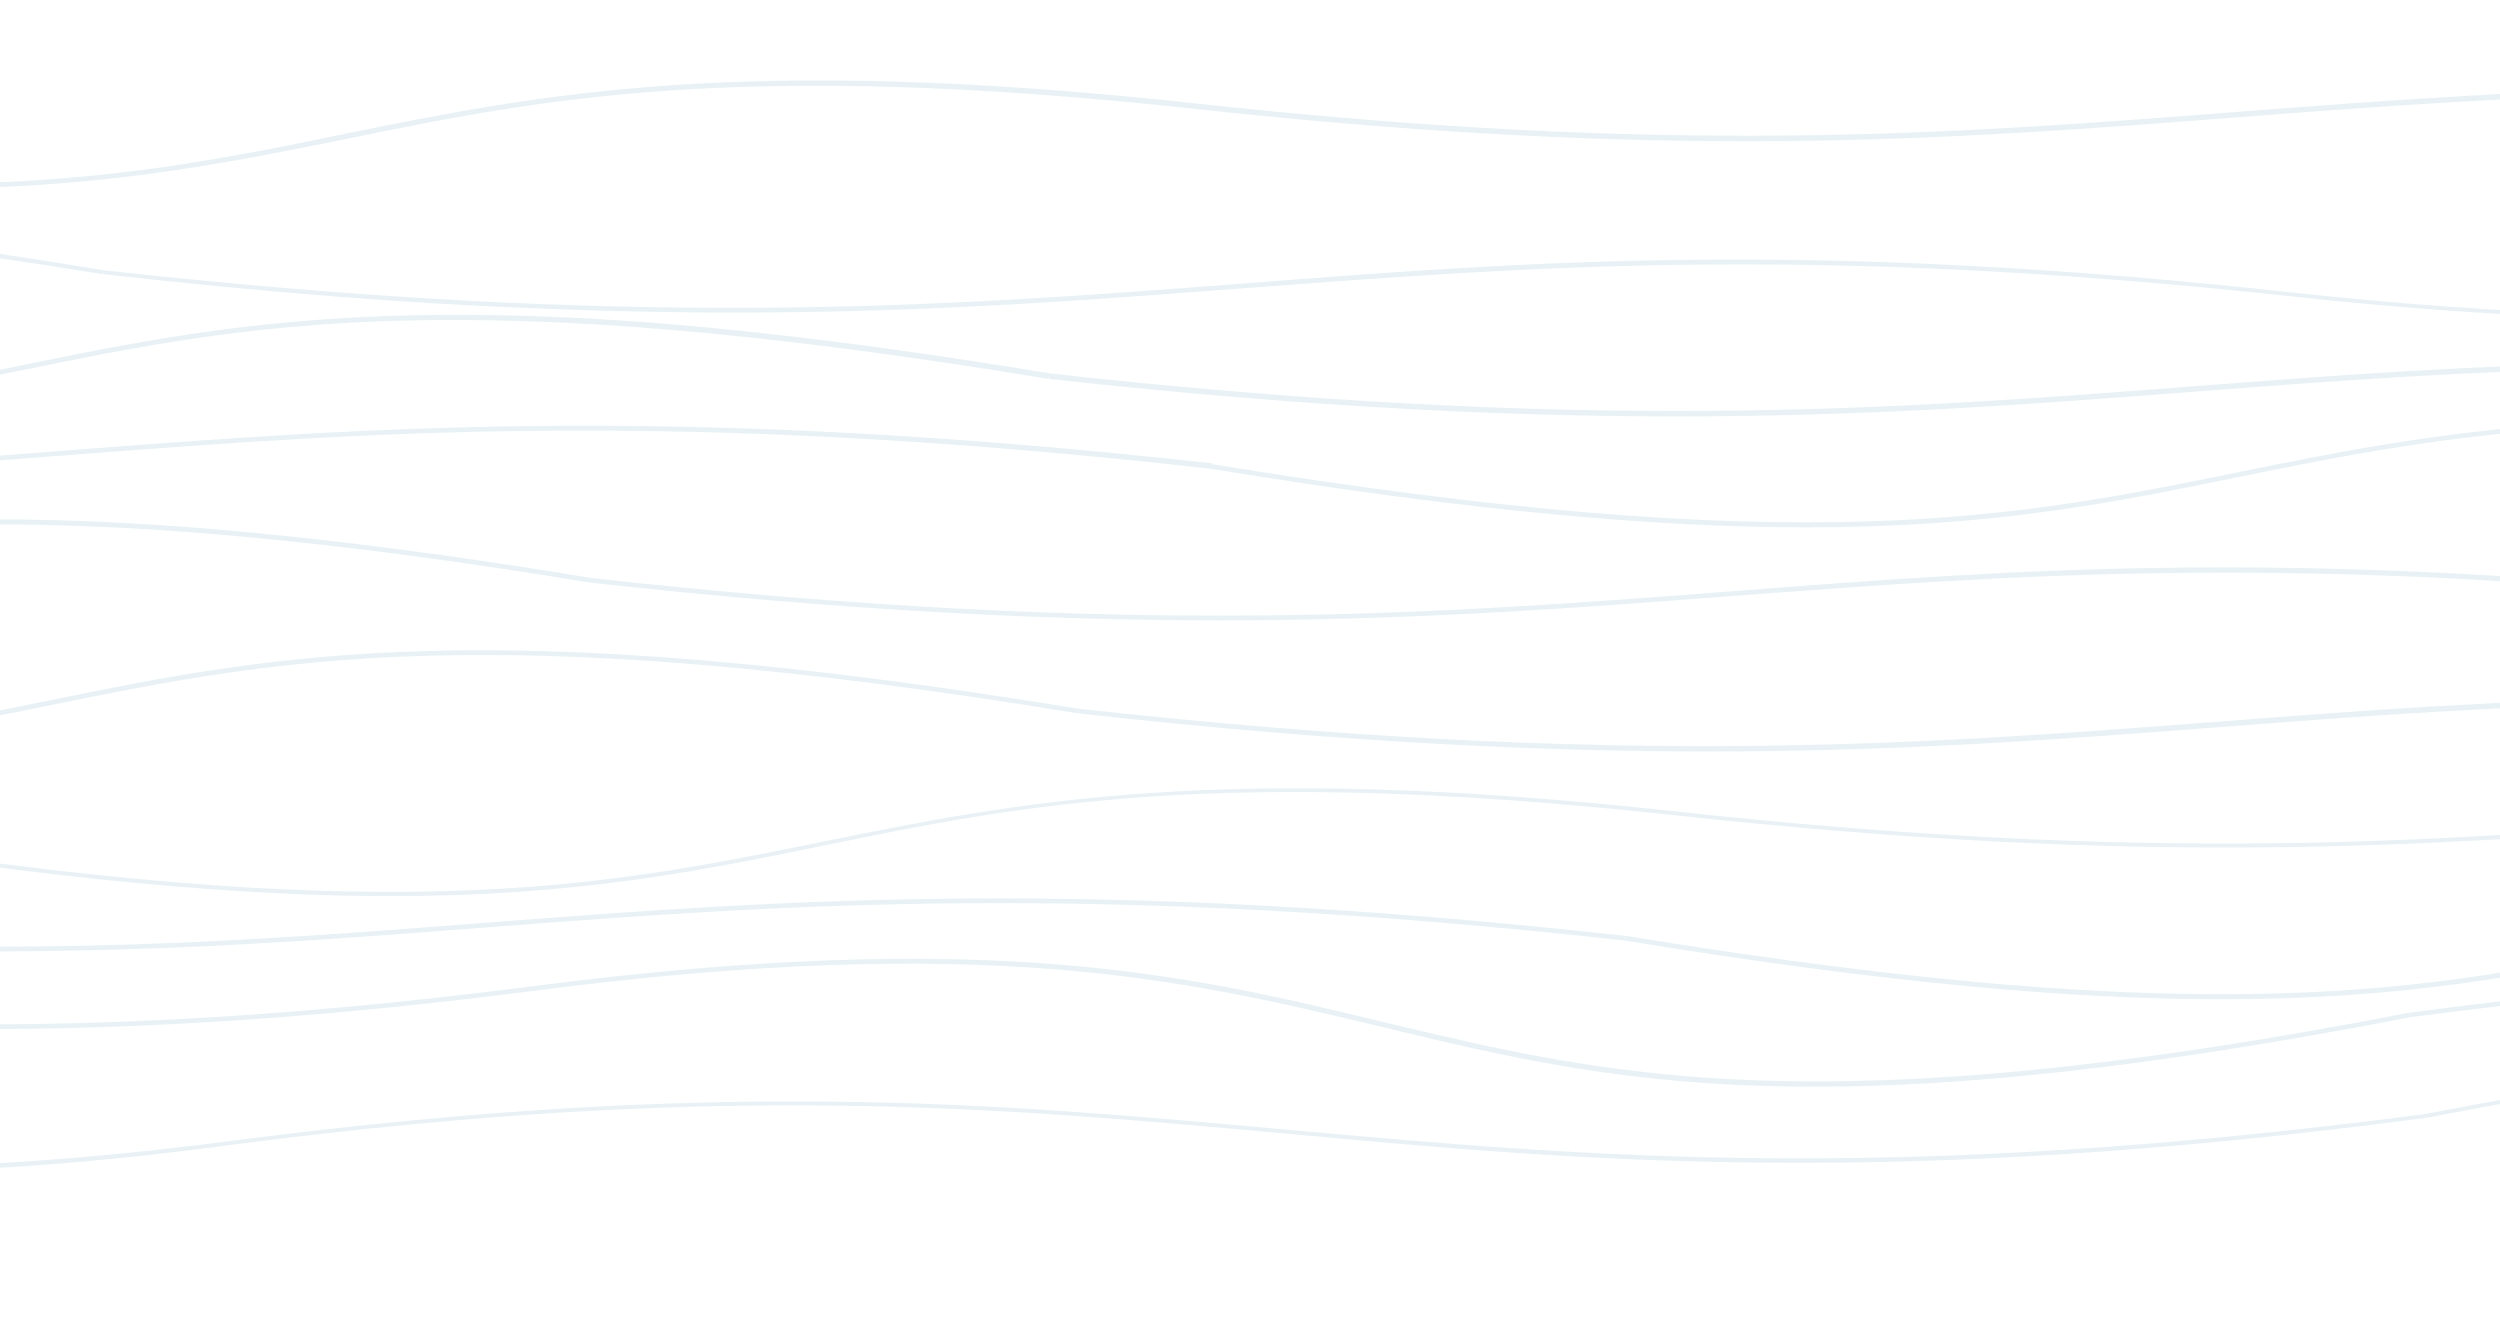 <?xml version="1.0" encoding="utf-8"?>
<!-- Generator: Adobe Illustrator 24.1.1, SVG Export Plug-In . SVG Version: 6.00 Build 0)  -->
<svg version="1.1" id="Слой_1" xmlns="http://www.w3.org/2000/svg" xmlns:xlink="http://www.w3.org/1999/xlink" x="0px" y="0px"
	 viewBox="0 0 320 171" style="enable-background:new 0 0 320 171;" xml:space="preserve">
<style type="text/css">
	.st0{clip-path:url(#SVGID_2_);}
	.st1{opacity:0.15;}
	.st2{fill:#65A2C2;}
</style>
<g>
	<defs>
		<rect id="SVGID_1_" x="0" width="320" height="171"/>
	</defs>
	<clipPath id="SVGID_2_">
		<use xlink:href="#SVGID_1_"  style="overflow:visible;"/>
	</clipPath>
	<g class="st0">
		<g>
			<g class="st1">
				<g>
					<g>
						<g>
							<path class="st2" d="M2067.6,24.2c-7.7,0-16.2-0.3-25.9-1.1v-0.6c39.6,3.1,60-1,81.3-5.4c24.7-5,50.3-10.2,108.4-3.9
								c61.2,6.7,96.5,4,133.9,1.1c37.9-2.9,77.1-5.9,145.8,1.7l0,0.3l0-0.2c19.8,3.3,36.2,5.3,50.3,6.4v0.6
								c-14.1-1.1-30.5-3.1-50.3-6.4c-68.7-7.6-107.8-4.6-145.7-1.7c-37.4,2.9-72.7,5.6-134-1.1c-58.1-6.3-83.6-1.2-108.3,3.9
								C2107,21,2091.4,24.2,2067.6,24.2z"/>
						</g>
					</g>
					<g>
						<g>
							<path class="st2" d="M2061.4,150c-7.2,0-13.7-0.3-19.7-0.8v-0.6c16.9,1.4,38.1,1.2,67.7-2.7c61.3-7.9,96.6-4.7,134-1.3
								c37.9,3.4,77,7,145.7-2c75.6-14.7,102.9-8.2,131.8-1.2c12.1,2.9,24.3,5.9,40.5,7.2v0.6c-16.2-1.4-28.6-4.3-40.7-7.3
								c-28.8-6.9-56-13.5-131.5,1.2l-0.1-0.3l0,0.3c-68.7,9.1-107.9,5.5-145.8,2c-37.4-3.4-72.7-6.6-133.9,1.3
								C2090.3,149,2074.6,150,2061.4,150z"/>
							<path class="st2" d="M2387.2,130.2C2387.2,130.2,2387.2,130.2,2387.2,130.2c-33.4,6.5-57.4,8.9-76.2,8.9
								c-23.8,0-39.5-3.8-55.6-7.7c-24.7-5.9-50.2-12.1-108.2-4.6c-45.7,5.9-77,5.6-105.4,3.7v-0.6c28.4,1.9,59.7,2.2,105.4-3.7
								c58.2-7.5,83.7-1.4,108.5,4.6c28.8,6.9,56,13.5,131.5-1.2l0.1,0.3l0-0.3c68.7-9.1,107.9-5.5,145.8-2
								c9.5,0.9,18.8,1.7,28.5,2.4v0.6c-9.7-0.7-19.1-1.5-28.6-2.4C2495,124.7,2455.8,121.2,2387.2,130.2z"/>
							<path class="st2" d="M2363.1,127.9c-18.8,0-42.8-2-76.2-7.5c0,0,0,0,0,0c-68.7-7.6-107.8-4.6-145.7-1.7
								c-29.8,2.3-58.2,4.5-99.5,1.9v-0.6c41.3,2.6,69.7,0.4,99.4-1.9c37.9-2.9,77.1-5.9,145.8,1.7l0,0.4l0.1-0.4
								c75.5,12.4,102.7,6.9,131.6,1c24.7-5,50.3-10.2,108.4-3.9c12.5,1.4,23.9,2.3,34.4,3v0.6c-10.6-0.7-22-1.6-34.5-3
								c-58.1-6.3-83.6-1.2-108.3,3.9C2402.5,124.7,2386.9,127.9,2363.1,127.9z"/>
							<path class="st2" d="M2292.6,104.3c-58.1-6.3-83.6-1.2-108.3,3.9c-16.1,3.3-31.8,6.5-55.6,6.5c-18.8,0-42.8-2-76.2-7.5
								c0,0,0,0,0,0c-3.7-0.4-7.3-0.8-10.9-1.1v-0.6c3.6,0.4,7.2,0.7,11,1.2l0,0.2l0-0.2c75.5,12.4,102.7,6.9,131.6,1
								c24.7-5,50.3-10.2,108.4-3.9c61.2,6.7,96.5,4,133.9,1.1c35.8-2.8,72.8-5.6,134.8,0.6v0.6c-62-6.2-99-3.3-134.8-0.6
								C2389.2,108.3,2353.9,111,2292.6,104.3z"/>
							<path class="st2" d="M2362.5,93.1c-37.9,2.9-77.1,5.9-145.8-1.7l0-0.4l-0.1,0.4c-75.5-12.4-102.7-6.9-131.6-1
								c-12.8,2.6-25.8,5.2-43.5,6.3V96c17.6-1.1,30.6-3.7,43.3-6.3c28.9-5.9,56.2-11.4,131.8,1v0c68.7,7.6,107.8,4.6,145.7,1.7
								c37.4-2.9,72.7-5.6,134,1.1c28,3.1,48.5,3.4,64.9,2.4v0.6c-5.2,0.3-10.7,0.5-16.8,0.5c-13.2,0-28.9-0.8-48.1-2.9
								C2435.2,87.5,2399.9,90.2,2362.5,93.1z"/>
							<path class="st2" d="M2300.3,76.3c-37.9,2.9-77.1,5.9-145.8-1.7l0-0.3l-0.1,0.3c-59.3-9.8-88.8-8.4-112.8-4.6v-0.6
								c23.9-3.9,53.5-5.2,112.8,4.6c68.7,7.6,107.8,4.6,145.7,1.7c37.4-2.9,72.7-5.6,134,1.1c58.1,6.3,83.6,1.2,108.3-3.9
								c6.2-1.3,12.4-2.5,18.9-3.6V70c-6.5,1.1-12.6,2.3-18.8,3.5c-16.5,3.4-33.5,6.8-60.3,6.8c-13.2,0-28.9-0.8-48.1-2.9
								C2372.9,70.8,2337.6,73.5,2300.3,76.3z"/>
							<path class="st2" d="M2310,67.5c-18.8,0-42.8-2-76.2-7.5c-68.7-7.6-107.8-4.6-145.7-1.7c-15.2,1.2-30,2.3-46.4,2.8v-0.6
								c16.3-0.5,31.2-1.6,46.3-2.8c37.9-2.9,77.1-5.9,145.8,1.7l0,0.3l0-0.2c75.5,12.4,102.7,6.9,131.6,1
								c24.7-5,50.3-10.2,108.4-3.9c36.4,4,63.6,4.6,87.5,3.9V61c-24,0.7-51.2,0.1-87.6-3.9c-58.1-6.3-83.6-1.2-108.3,3.9
								C2349.4,64.3,2333.8,67.5,2310,67.5z"/>
							<path class="st2" d="M2358.8,50.2c-37.9,2.9-77.1,5.9-145.8-1.7l0-0.4l-0.1,0.4c-75.5-12.4-102.7-6.9-131.6-1
								c-11.9,2.4-24,4.9-39.8,6.1v-0.6c15.8-1.2,27.8-3.6,39.6-6.1c18.5-3.8,36.3-7.4,66.7-6.2c17,0.6,37.9,2.8,65.1,7.3
								c0,0,0,0,0,0c68.7,7.6,107.8,4.6,145.7,1.7c37.4-2.9,72.7-5.6,134,1.1c30.2,3.3,51.6,3.5,68.6,2.2v0.6
								c-6.2,0.5-13,0.7-20.5,0.7c-13.2,0-28.9-0.8-48.1-2.9C2431.5,44.6,2396.2,47.3,2358.8,50.2z"/>
							<path class="st2" d="M2237.8,36.9c-26.2,2-53,4.1-89.7,2.6c-16.4-0.6-34.8-2-56.1-4.4l0-0.3l-0.1,0.3
								c-19.8-3.3-36.2-5.3-50.3-6.4v-0.6c14.1,1.1,30.5,3.1,50.3,6.4c0,0,0,0,0,0c68.7,7.6,107.8,4.6,145.6,1.7
								c37.4-2.9,72.7-5.6,134,1.1c58.1,6.3,83.6,1.2,108.3-3.9c21.3-4.3,41.8-8.5,81.4-5.4v0.6c-39.6-3.1-60,1-81.3,5.3
								c-16.5,3.4-33.5,6.8-60.3,6.8c-13.2,0-28.9-0.8-48.1-2.9C2310.4,31.3,2275.1,34.1,2237.8,36.9z"/>
						</g>
					</g>
				</g>
				<g>
					<g>
						<g>
							<path class="st2" d="M2587.3,24.2c-7.7,0-16.2-0.3-25.9-1.1v-0.6c39.6,3.1,60-1,81.3-5.4c24.7-5,50.3-10.2,108.4-3.9
								c61.2,6.7,96.5,4,133.9,1.1c37.9-2.9,77.1-5.9,145.8,1.7l0,0.3l0-0.2c19.8,3.3,36.2,5.3,50.2,6.4v0.6
								c-14.1-1.1-30.5-3.1-50.3-6.4c-68.7-7.6-107.8-4.6-145.7-1.7c-37.4,2.9-72.7,5.6-134-1.1c-58.1-6.3-83.6-1.2-108.3,3.9
								C2626.7,21,2611.1,24.2,2587.3,24.2z"/>
						</g>
					</g>
					<g>
						<g>
							<path class="st2" d="M2581.1,150c-7.2,0-13.7-0.3-19.7-0.8v-0.6c16.9,1.4,38.1,1.2,67.7-2.7c61.3-7.9,96.6-4.7,134-1.3
								c37.9,3.4,77,7,145.7-2c75.6-14.7,102.9-8.2,131.8-1.2c12.1,2.9,24.3,5.9,40.5,7.2v0.6c-16.2-1.4-28.6-4.3-40.7-7.3
								c-28.8-6.9-56-13.5-131.5,1.2l-0.1-0.3l0,0.3c-68.7,9.1-107.9,5.5-145.8,2c-37.4-3.4-72.7-6.6-133.9,1.3
								C2610,149,2594.3,150,2581.1,150z"/>
							<path class="st2" d="M2906.9,130.2C2906.9,130.2,2906.9,130.2,2906.9,130.2c-33.4,6.5-57.4,8.9-76.2,8.9
								c-23.8,0-39.5-3.8-55.6-7.7c-24.7-5.9-50.2-12.1-108.2-4.6c-45.7,5.9-77,5.6-105.4,3.7v-0.6c28.4,1.9,59.7,2.2,105.4-3.7
								c58.2-7.5,83.7-1.4,108.5,4.6c28.8,6.9,56,13.5,131.5-1.2l0.1,0.3l0-0.3c68.7-9.1,107.9-5.5,145.8-2
								c9.5,0.9,18.8,1.7,28.5,2.4v0.6c-9.7-0.7-19.1-1.5-28.6-2.4C3014.7,124.7,2975.5,121.2,2906.9,130.2z"/>
							<path class="st2" d="M2882.7,127.9c-18.8,0-42.8-2-76.2-7.5c0,0,0,0,0,0c-68.7-7.6-107.8-4.6-145.7-1.7
								c-29.8,2.3-58.2,4.5-99.5,1.9v-0.6c41.3,2.6,69.7,0.4,99.4-1.9c37.9-2.9,77.1-5.9,145.8,1.7l0,0.4l0.1-0.4
								c75.5,12.4,102.7,6.9,131.6,1c24.7-5,50.3-10.2,108.4-3.9c12.5,1.4,23.9,2.3,34.4,3v0.6c-10.6-0.7-22-1.6-34.5-3
								c-58.1-6.3-83.6-1.2-108.3,3.9C2922.2,124.7,2906.6,127.9,2882.7,127.9z"/>
							<path class="st2" d="M2812.3,104.3c-58.1-6.3-83.6-1.2-108.3,3.9c-16.1,3.3-31.8,6.5-55.6,6.5c-18.8,0-42.8-2-76.2-7.5
								c0,0,0,0,0,0c-3.7-0.4-7.3-0.8-10.9-1.1v-0.6c3.6,0.4,7.2,0.7,11,1.2l0,0.2l0-0.2c75.5,12.4,102.7,6.9,131.6,1
								c24.7-5,50.3-10.2,108.4-3.9c61.2,6.7,96.5,4,133.9,1.1c35.8-2.8,72.8-5.6,134.8,0.6v0.6c-62-6.2-99-3.3-134.8-0.6
								C2908.9,108.3,2873.6,111,2812.3,104.3z"/>
							<path class="st2" d="M2882.2,93.1c-37.9,2.9-77.1,5.9-145.8-1.7l0-0.4l-0.1,0.4c-75.5-12.4-102.7-6.9-131.6-1
								c-12.8,2.6-25.8,5.2-43.5,6.3V96c17.6-1.1,30.6-3.7,43.3-6.3c28.9-5.9,56.2-11.4,131.8,1v0c68.7,7.6,107.8,4.6,145.7,1.7
								c37.4-2.9,72.7-5.6,134,1.1c28,3.1,48.5,3.4,64.9,2.4v0.6c-5.2,0.3-10.7,0.5-16.8,0.5c-13.2,0-28.9-0.8-48.1-2.9
								C2954.9,87.5,2919.6,90.2,2882.2,93.1z"/>
							<path class="st2" d="M2820,76.3c-37.9,2.9-77.1,5.9-145.8-1.7l0-0.3l-0.1,0.3c-59.3-9.8-88.8-8.4-112.8-4.6v-0.6
								c23.9-3.9,53.5-5.2,112.8,4.6c68.7,7.6,107.8,4.6,145.7,1.7c37.4-2.9,72.7-5.6,134,1.1c58.1,6.3,83.6,1.2,108.3-3.9
								c6.2-1.3,12.4-2.5,18.9-3.6V70c-6.5,1.1-12.6,2.3-18.8,3.5c-16.5,3.4-33.5,6.8-60.3,6.8c-13.2,0-28.9-0.8-48.1-2.9
								C2892.6,70.8,2857.3,73.5,2820,76.3z"/>
							<path class="st2" d="M2829.7,67.5c-18.8,0-42.8-2-76.2-7.5c-68.7-7.6-107.8-4.6-145.7-1.7c-15.2,1.2-30,2.3-46.4,2.8v-0.6
								c16.3-0.5,31.2-1.6,46.3-2.8c37.9-2.9,77.1-5.9,145.8,1.7l0,0.3l0-0.2c75.5,12.4,102.7,6.9,131.6,1
								c24.7-5,50.3-10.2,108.4-3.9c36.4,4,63.6,4.6,87.5,3.9V61c-24,0.7-51.2,0.1-87.6-3.9c-58.1-6.3-83.6-1.2-108.3,3.9
								C2869.1,64.3,2853.5,67.5,2829.7,67.5z"/>
							<path class="st2" d="M2878.5,50.2c-37.9,2.9-77.1,5.9-145.8-1.7l0-0.4l-0.1,0.4c-75.5-12.4-102.7-6.9-131.6-1
								c-11.9,2.4-24,4.9-39.8,6.1v-0.6c15.8-1.2,27.8-3.6,39.6-6.1c18.5-3.8,36.3-7.4,66.7-6.2c17,0.6,37.9,2.8,65.1,7.3
								c0,0,0,0,0,0c68.7,7.6,107.8,4.6,145.7,1.7c37.4-2.9,72.7-5.6,134,1.1c30.2,3.3,51.6,3.5,68.6,2.2v0.6
								c-6.2,0.5-13,0.7-20.5,0.7c-13.2,0-28.9-0.8-48.1-2.9C2951.2,44.6,2915.9,47.3,2878.5,50.2z"/>
							<path class="st2" d="M2757.5,36.9c-26.2,2-53,4.1-89.7,2.6c-16.4-0.6-34.8-2-56.1-4.4l0-0.3l-0.1,0.3
								c-19.8-3.3-36.2-5.3-50.3-6.4v-0.6c14.1,1.1,30.5,3.1,50.3,6.4c0,0,0,0,0,0c68.7,7.6,107.8,4.6,145.6,1.7
								c37.4-2.9,72.7-5.6,134,1.1c58.1,6.3,83.6,1.2,108.3-3.9c21.3-4.3,41.8-8.5,81.4-5.4v0.6c-39.6-3.1-60,1-81.3,5.3
								c-16.5,3.4-33.5,6.8-60.3,6.8c-13.2,0-28.9-0.8-48.1-2.9C2830.1,31.3,2794.8,34.1,2757.5,36.9z"/>
						</g>
					</g>
				</g>
			</g>
			<g class="st1">
				<g>
					<g>
						<g>
							<path class="st2" d="M3106.9,24.2c-7.7,0-16.2-0.3-25.9-1.1v-0.6c39.6,3.1,60-1,81.3-5.4c24.7-5,50.3-10.2,108.4-3.9
								c61.2,6.7,96.5,4,133.9,1.1c37.9-2.9,77.1-5.9,145.8,1.7l0,0.3l0-0.2c19.8,3.3,36.2,5.3,50.3,6.4v0.6
								c-14.1-1.1-30.5-3.1-50.3-6.4c-68.7-7.6-107.8-4.6-145.7-1.7c-37.4,2.9-72.7,5.6-134-1.1c-58.1-6.3-83.6-1.2-108.3,3.9
								C3146.4,21,3130.8,24.2,3106.9,24.2z"/>
						</g>
					</g>
					<g>
						<g>
							<path class="st2" d="M3100.7,150c-7.2,0-13.7-0.3-19.7-0.8v-0.6c16.9,1.4,38.1,1.2,67.7-2.7c61.3-7.9,96.6-4.7,134-1.3
								c37.9,3.4,77,7,145.7-2c75.6-14.7,102.9-8.2,131.8-1.2c12.1,2.9,24.3,5.9,40.5,7.2v0.6c-16.2-1.4-28.6-4.3-40.7-7.3
								c-28.8-6.9-56-13.5-131.5,1.2l-0.1-0.3l0,0.3c-68.7,9.1-107.9,5.5-145.8,2c-37.4-3.4-72.7-6.6-133.9,1.3
								C3129.7,149,3114,150,3100.7,150z"/>
							<path class="st2" d="M3426.5,130.2C3426.5,130.2,3426.5,130.2,3426.5,130.2c-33.4,6.5-57.4,8.9-76.2,8.9
								c-23.8,0-39.5-3.8-55.6-7.7c-24.7-5.9-50.2-12.1-108.2-4.6c-45.7,5.9-77,5.6-105.4,3.7v-0.6c28.4,1.9,59.7,2.2,105.4-3.7
								c58.2-7.5,83.7-1.4,108.5,4.6c28.8,6.9,56,13.5,131.5-1.2l0.1,0.3l0-0.3c68.7-9.1,107.9-5.5,145.8-2
								c9.5,0.9,18.8,1.7,28.5,2.4v0.6c-9.7-0.7-19.1-1.5-28.6-2.4C3534.3,124.7,3495.2,121.2,3426.5,130.2z"/>
							<path class="st2" d="M3402.4,127.9c-18.8,0-42.8-2-76.2-7.5c0,0,0,0,0,0c-68.7-7.6-107.8-4.6-145.7-1.7
								c-29.8,2.3-58.2,4.5-99.5,1.9v-0.6c41.3,2.6,69.7,0.4,99.4-1.9c37.9-2.9,77.1-5.9,145.8,1.7l0,0.4l0.1-0.4
								c75.5,12.4,102.7,6.9,131.6,1c24.7-5,50.3-10.2,108.4-3.9c12.5,1.4,23.9,2.3,34.4,3v0.6c-10.6-0.7-22-1.6-34.5-3
								c-58.1-6.3-83.6-1.2-108.3,3.9C3441.9,124.7,3426.2,127.9,3402.4,127.9z"/>
							<path class="st2" d="M3332,104.3c-58.1-6.3-83.6-1.2-108.3,3.9c-16.1,3.3-31.8,6.5-55.6,6.5c-18.8,0-42.8-2-76.2-7.5
								c0,0,0,0,0,0c-3.7-0.4-7.3-0.8-10.9-1.1v-0.6c3.6,0.4,7.2,0.7,11,1.2l0,0.2l0-0.2c75.5,12.4,102.7,6.9,131.6,1
								c24.7-5,50.3-10.2,108.4-3.9c61.2,6.7,96.5,4,133.9,1.1c35.8-2.8,72.8-5.6,134.8,0.6v0.6c-62-6.2-99-3.3-134.8-0.6
								C3428.6,108.3,3393.3,111,3332,104.3z"/>
							<path class="st2" d="M3401.9,93.1c-37.9,2.9-77.1,5.9-145.8-1.7l0-0.4l-0.1,0.4c-75.5-12.4-102.7-6.9-131.6-1
								c-12.8,2.6-25.8,5.2-43.5,6.3V96c17.6-1.1,30.6-3.7,43.3-6.3c28.9-5.9,56.2-11.4,131.8,1v0c68.7,7.6,107.8,4.6,145.7,1.7
								c37.4-2.9,72.7-5.6,134,1.1c28,3.1,48.5,3.4,64.9,2.4v0.6c-5.2,0.3-10.7,0.5-16.8,0.5c-13.2,0-28.9-0.8-48.1-2.9
								C3474.6,87.5,3439.3,90.2,3401.9,93.1z"/>
							<path class="st2" d="M3339.6,76.3c-37.9,2.9-77.1,5.9-145.8-1.7l0-0.3l-0.1,0.3c-59.3-9.8-88.8-8.4-112.8-4.6v-0.6
								c23.9-3.9,53.5-5.2,112.8,4.6c68.7,7.6,107.8,4.6,145.7,1.7c37.4-2.9,72.7-5.6,134,1.1c58.1,6.3,83.6,1.2,108.3-3.9
								c6.2-1.3,12.4-2.5,18.9-3.6V70c-6.5,1.1-12.6,2.3-18.8,3.5c-16.5,3.4-33.5,6.8-60.3,6.8c-13.2,0-28.9-0.8-48.1-2.9
								C3412.3,70.8,3377,73.5,3339.6,76.3z"/>
							<path class="st2" d="M3349.3,67.5c-18.8,0-42.8-2-76.2-7.5c-68.7-7.6-107.8-4.6-145.7-1.7c-15.2,1.2-30,2.3-46.4,2.8v-0.6
								c16.3-0.5,31.2-1.6,46.3-2.8c37.9-2.9,77.1-5.9,145.8,1.7l0,0.3l0-0.2c75.5,12.4,102.7,6.9,131.6,1
								c24.7-5,50.3-10.2,108.4-3.9c36.4,4,63.6,4.6,87.5,3.9V61c-24,0.7-51.2,0.1-87.6-3.9c-58.1-6.3-83.6-1.2-108.3,3.9
								C3388.8,64.3,3373.1,67.5,3349.3,67.5z"/>
							<path class="st2" d="M3398.2,50.2c-37.9,2.9-77.1,5.9-145.8-1.7l0-0.4l-0.1,0.4c-75.5-12.4-102.7-6.9-131.6-1
								c-11.9,2.4-24,4.9-39.8,6.1v-0.6c15.8-1.2,27.8-3.6,39.6-6.1c18.5-3.8,36.3-7.4,66.7-6.2c17,0.6,37.9,2.8,65.1,7.3
								c0,0,0,0,0,0c68.7,7.6,107.8,4.6,145.7,1.7c37.4-2.9,72.7-5.6,134,1.1c30.2,3.3,51.6,3.5,68.6,2.2v0.6
								c-6.2,0.5-13,0.7-20.5,0.7c-13.2,0-28.9-0.8-48.1-2.9C3470.9,44.6,3435.6,47.3,3398.2,50.2z"/>
							<path class="st2" d="M3277.1,36.9c-26.2,2-53,4.1-89.7,2.6c-16.4-0.6-34.8-2-56.1-4.4l0-0.3l-0.1,0.3
								c-19.8-3.3-36.2-5.3-50.3-6.4v-0.6c14.1,1.1,30.5,3.1,50.3,6.4c0,0,0,0,0,0c68.7,7.6,107.8,4.6,145.6,1.7
								c37.4-2.9,72.7-5.6,134,1.1c58.1,6.3,83.6,1.2,108.3-3.9c21.3-4.3,41.8-8.5,81.4-5.4v0.6c-39.6-3.1-60,1-81.3,5.3
								c-16.5,3.4-33.5,6.8-60.3,6.8c-13.2,0-28.9-0.8-48.1-2.9C3349.8,31.3,3314.5,34.1,3277.1,36.9z"/>
						</g>
					</g>
				</g>
				<g>
					<g>
						<g>
							<path class="st2" d="M3626.6,24.2c-7.7,0-16.2-0.3-25.9-1.1v-0.6c39.6,3.1,60-1,81.3-5.4c24.7-5,50.3-10.2,108.4-3.9
								c61.2,6.7,96.5,4,133.9,1.1c37.9-2.9,77.1-5.9,145.8,1.7l0,0.3l0-0.2c19.8,3.3,36.2,5.3,50.2,6.4v0.6
								c-14.1-1.1-30.5-3.1-50.3-6.4c-68.7-7.6-107.8-4.6-145.7-1.7c-37.4,2.9-72.7,5.6-134-1.1c-58.1-6.3-83.6-1.2-108.3,3.9
								C3666.1,21,3650.4,24.2,3626.6,24.2z"/>
						</g>
					</g>
					<g>
						<g>
							<path class="st2" d="M3620.4,150c-7.2,0-13.7-0.3-19.7-0.8v-0.6c16.9,1.4,38.1,1.2,67.7-2.7c61.3-7.9,96.6-4.7,134-1.3
								c37.9,3.4,77,7,145.7-2c75.6-14.7,102.9-8.2,131.8-1.2c12.1,2.9,24.3,5.9,40.5,7.2v0.6c-16.2-1.4-28.6-4.3-40.7-7.3
								c-28.8-6.9-56-13.5-131.5,1.2l-0.1-0.3l0,0.3c-68.7,9.1-107.9,5.5-145.8,2c-37.4-3.4-72.7-6.6-133.9,1.3
								C3649.4,149,3633.7,150,3620.4,150z"/>
							<path class="st2" d="M3946.2,130.2C3946.2,130.2,3946.2,130.2,3946.2,130.2c-33.4,6.5-57.4,8.9-76.2,8.9
								c-23.8,0-39.5-3.8-55.6-7.7c-24.7-5.9-50.2-12.1-108.2-4.6c-45.7,5.9-77,5.6-105.4,3.7v-0.6c28.4,1.9,59.7,2.2,105.4-3.7
								c58.2-7.5,83.7-1.4,108.5,4.6c28.8,6.9,56,13.5,131.5-1.2l0.1,0.3l0-0.3c68.7-9.1,107.9-5.5,145.8-2
								c9.5,0.9,18.8,1.7,28.5,2.4v0.6c-9.7-0.7-19.1-1.5-28.6-2.4C4054,124.7,4014.9,121.2,3946.2,130.2z"/>
							<path class="st2" d="M3922.1,127.9c-18.8,0-42.8-2-76.2-7.5c0,0,0,0,0,0c-68.7-7.6-107.8-4.6-145.7-1.7
								c-29.8,2.3-58.2,4.5-99.5,1.9v-0.6c41.3,2.6,69.7,0.4,99.4-1.9c37.9-2.9,77.1-5.9,145.8,1.7l0,0.4l0.1-0.4
								c75.5,12.4,102.7,6.9,131.6,1c24.7-5,50.3-10.2,108.4-3.9c12.5,1.4,23.9,2.3,34.4,3v0.6c-10.6-0.7-22-1.6-34.5-3
								c-58.1-6.3-83.6-1.2-108.3,3.9C3961.6,124.7,3945.9,127.9,3922.1,127.9z"/>
							<path class="st2" d="M3851.7,104.3c-58.1-6.3-83.6-1.2-108.3,3.9c-16.1,3.3-31.8,6.5-55.6,6.5c-18.8,0-42.8-2-76.2-7.5
								c0,0,0,0,0,0c-3.7-0.4-7.3-0.8-10.9-1.1v-0.6c3.6,0.4,7.2,0.7,11,1.2l0,0.2l0-0.2c75.5,12.4,102.7,6.9,131.6,1
								c24.7-5,50.3-10.2,108.4-3.9c61.2,6.7,96.5,4,133.9,1.1c35.8-2.8,72.8-5.6,134.8,0.6v0.6c-62-6.2-99-3.3-134.8-0.6
								C3948.3,108.3,3913,111,3851.7,104.3z"/>
							<path class="st2" d="M3921.6,93.1c-37.9,2.9-77.1,5.9-145.8-1.7l0-0.4l-0.1,0.4c-75.5-12.4-102.7-6.9-131.6-1
								c-12.8,2.6-25.8,5.2-43.5,6.3V96c17.6-1.1,30.6-3.7,43.3-6.3c28.9-5.9,56.2-11.4,131.8,1v0c68.7,7.6,107.8,4.6,145.7,1.7
								c37.4-2.9,72.7-5.6,134,1.1c28,3.1,48.5,3.4,64.9,2.4v0.6c-5.2,0.3-10.7,0.5-16.8,0.5c-13.2,0-28.9-0.8-48.1-2.9
								C3994.2,87.5,3959,90.2,3921.6,93.1z"/>
							<path class="st2" d="M3859.3,76.3c-37.9,2.9-77.1,5.9-145.8-1.7l0-0.3l-0.1,0.3c-59.3-9.8-88.8-8.4-112.8-4.6v-0.6
								c23.9-3.9,53.5-5.2,112.8,4.6c68.7,7.6,107.8,4.6,145.7,1.7c37.4-2.9,72.7-5.6,134,1.1c58.1,6.3,83.6,1.2,108.3-3.9
								c6.2-1.3,12.4-2.5,18.9-3.6V70c-6.5,1.1-12.6,2.3-18.8,3.5c-16.5,3.4-33.5,6.8-60.3,6.8c-13.2,0-28.9-0.8-48.1-2.9
								C3932,70.8,3896.7,73.5,3859.3,76.3z"/>
							<path class="st2" d="M3869,67.5c-18.8,0-42.8-2-76.2-7.5c-68.7-7.6-107.8-4.6-145.7-1.7c-15.2,1.2-30,2.3-46.4,2.8v-0.6
								c16.3-0.5,31.2-1.6,46.3-2.8c37.9-2.9,77.1-5.9,145.8,1.7l0,0.3l0-0.2c75.5,12.4,102.7,6.9,131.6,1
								c24.7-5,50.3-10.2,108.4-3.9c36.4,4,63.6,4.6,87.5,3.9V61c-24,0.7-51.2,0.1-87.6-3.9c-58.1-6.3-83.6-1.2-108.3,3.9
								C3908.5,64.3,3892.8,67.5,3869,67.5z"/>
							<path class="st2" d="M3917.9,50.2c-37.9,2.9-77.1,5.9-145.8-1.7l0-0.4l-0.1,0.4c-75.5-12.4-102.7-6.9-131.6-1
								c-11.9,2.4-24,4.9-39.8,6.1v-0.6c15.8-1.2,27.8-3.6,39.6-6.1c18.5-3.8,36.3-7.4,66.7-6.2c17,0.6,37.9,2.8,65.1,7.3
								c0,0,0,0,0,0c68.7,7.6,107.8,4.6,145.7,1.7c37.4-2.9,72.7-5.6,134,1.1c30.2,3.3,51.6,3.5,68.6,2.2v0.6
								c-6.2,0.5-13,0.7-20.5,0.7c-13.2,0-28.9-0.8-48.1-2.9C3990.5,44.6,3955.3,47.3,3917.9,50.2z"/>
							<path class="st2" d="M3796.8,36.9c-26.2,2-53,4.1-89.7,2.6c-16.4-0.6-34.8-2-56.1-4.4l0-0.3l-0.1,0.3
								c-19.8-3.3-36.2-5.3-50.3-6.4v-0.6c14.1,1.1,30.5,3.1,50.3,6.4c0,0,0,0,0,0c68.7,7.6,107.8,4.6,145.6,1.7
								c37.4-2.9,72.7-5.6,134,1.1c58.1,6.3,83.6,1.2,108.3-3.9c21.3-4.3,41.8-8.5,81.4-5.4v0.6c-39.6-3.1-60,1-81.3,5.3
								c-16.5,3.4-33.5,6.8-60.3,6.8c-13.2,0-28.9-0.8-48.1-2.9C3869.5,31.3,3834.2,34.1,3796.8,36.9z"/>
						</g>
					</g>
				</g>
			</g>
		</g>
		<g>
			<g class="st1">
				<g>
					<g>
						<g>
							<path class="st2" d="M-11.1,24.2c-7.7,0-16.2-0.3-25.9-1.1v-0.6c39.6,3.1,60-1,81.3-5.4c24.7-5,50.3-10.2,108.4-3.9
								c61.2,6.7,96.5,4,133.9,1.1c37.9-2.9,77.1-5.9,145.8,1.7l0,0.3l0-0.2c19.8,3.3,36.2,5.3,50.2,6.4v0.6
								c-14.1-1.1-30.5-3.1-50.3-6.4c-68.7-7.6-107.8-4.6-145.7-1.7c-37.4,2.9-72.7,5.6-134-1.1c-58.1-6.3-83.6-1.2-108.3,3.9
								C28.3,21,12.7,24.2-11.1,24.2z"/>
						</g>
					</g>
					<g>
						<g>
							<path class="st2" d="M-17.3,150c-7.2,0-13.7-0.3-19.7-0.8v-0.6c16.9,1.4,38.1,1.2,67.7-2.7c61.3-7.9,96.6-4.7,134-1.3
								c37.9,3.4,77,7,145.7-2c75.6-14.7,102.9-8.2,131.8-1.2c12.1,2.9,24.3,5.9,40.5,7.2v0.6c-16.2-1.4-28.6-4.3-40.7-7.3
								c-28.8-6.9-56-13.5-131.5,1.2l-0.1-0.3l0,0.3c-68.7,9.1-107.9,5.5-145.8,2c-37.4-3.4-72.7-6.6-133.9,1.3
								C11.6,149-4.1,150-17.3,150z"/>
							<path class="st2" d="M308.5,130.2C308.5,130.2,308.5,130.2,308.5,130.2c-33.4,6.5-57.4,8.9-76.2,8.9
								c-23.8,0-39.5-3.8-55.6-7.7c-24.7-5.9-50.2-12.1-108.2-4.6c-45.7,5.9-77,5.6-105.4,3.7v-0.6c28.4,1.9,59.7,2.2,105.4-3.7
								c58.2-7.5,83.7-1.4,108.5,4.6c28.8,6.9,56,13.5,131.5-1.2l0.1,0.3l0-0.3c68.7-9.1,107.9-5.5,145.8-2
								c9.5,0.9,18.8,1.7,28.5,2.4v0.6c-9.7-0.7-19.1-1.5-28.6-2.4C416.3,124.7,377.1,121.2,308.5,130.2z"/>
							<path class="st2" d="M284.3,127.9c-18.8,0-42.8-2-76.2-7.5c0,0,0,0,0,0c-68.7-7.6-107.8-4.6-145.7-1.7
								c-29.8,2.3-58.2,4.5-99.5,1.9v-0.6c41.3,2.6,69.7,0.4,99.4-1.9c37.9-2.9,77.1-5.9,145.8,1.7l0,0.4l0.1-0.4
								c75.5,12.4,102.7,6.9,131.6,1c24.7-5,50.3-10.2,108.4-3.9c12.5,1.4,23.9,2.3,34.4,3v0.6c-10.6-0.7-22-1.6-34.5-3
								c-58.1-6.3-83.6-1.2-108.3,3.9C323.8,124.7,308.2,127.9,284.3,127.9z"/>
							<path class="st2" d="M213.9,104.3c-58.1-6.3-83.6-1.2-108.3,3.9c-16.1,3.3-31.8,6.5-55.6,6.5c-18.8,0-42.8-2-76.2-7.5
								c0,0,0,0,0,0c-3.7-0.4-7.3-0.8-10.9-1.1v-0.6c3.6,0.4,7.2,0.7,11,1.2l0,0.2l0-0.2c75.5,12.4,102.7,6.9,131.6,1
								c24.7-5,50.3-10.2,108.4-3.9c61.2,6.7,96.5,4,133.9,1.1c35.8-2.8,72.8-5.6,134.8,0.6v0.6c-62-6.2-99-3.3-134.8-0.6
								C310.5,108.3,275.2,111,213.9,104.3z"/>
							<path class="st2" d="M283.8,93.1C245.9,96,206.8,99,138,91.3l0-0.4l-0.1,0.4c-75.5-12.4-102.7-6.9-131.6-1
								c-12.8,2.6-25.8,5.2-43.5,6.3V96c17.6-1.1,30.6-3.7,43.3-6.3c28.9-5.9,56.2-11.4,131.8,1v0c68.7,7.6,107.8,4.6,145.7,1.7
								c37.4-2.9,72.7-5.6,134,1.1c28,3.1,48.5,3.4,64.9,2.4v0.6c-5.2,0.3-10.7,0.5-16.8,0.5c-13.2,0-28.9-0.8-48.1-2.9
								C356.5,87.5,321.2,90.2,283.8,93.1z"/>
							<path class="st2" d="M221.6,76.3c-37.9,2.9-77.1,5.9-145.8-1.7l0-0.3l-0.1,0.3C16.4,64.8-13.1,66.2-37,70v-0.6
								c23.9-3.9,53.5-5.2,112.8,4.6c68.7,7.6,107.8,4.6,145.7,1.7c37.4-2.9,72.7-5.6,134,1.1c58.1,6.3,83.6,1.2,108.3-3.9
								c6.2-1.3,12.4-2.5,18.9-3.6V70c-6.5,1.1-12.6,2.3-18.8,3.5c-16.5,3.4-33.5,6.8-60.3,6.8c-13.2,0-28.9-0.8-48.1-2.9
								C294.2,70.8,258.9,73.5,221.6,76.3z"/>
							<path class="st2" d="M231.2,67.5c-18.8,0-42.8-2-76.2-7.5C86.4,52.3,47.3,55.3,9.4,58.2c-15.2,1.2-30,2.3-46.4,2.8v-0.6
								c16.3-0.5,31.2-1.6,46.3-2.8c37.9-2.9,77.1-5.9,145.8,1.7l0,0.3l0-0.2c75.5,12.4,102.7,6.9,131.6,1
								c24.7-5,50.3-10.2,108.4-3.9c36.4,4,63.6,4.6,87.5,3.9V61c-24,0.7-51.2,0.1-87.6-3.9C337,50.8,311.5,56,286.8,61
								C270.7,64.3,255.1,67.5,231.2,67.5z"/>
							<path class="st2" d="M280.1,50.2c-37.9,2.9-77.1,5.9-145.8-1.7l0-0.4l-0.1,0.4C58.8,36,31.6,41.5,2.8,47.4
								c-11.9,2.4-24,4.9-39.8,6.1v-0.6c15.8-1.2,27.8-3.6,39.6-6.1C21.1,43,39,39.4,69.3,40.5c17,0.6,37.9,2.8,65.1,7.3
								c0,0,0,0,0,0c68.7,7.6,107.8,4.6,145.7,1.7c37.4-2.9,72.7-5.6,134,1.1c30.2,3.3,51.6,3.5,68.6,2.2v0.6
								c-6.2,0.5-13,0.7-20.5,0.7c-13.2,0-28.9-0.8-48.1-2.9C352.8,44.6,317.5,47.3,280.1,50.2z"/>
							<path class="st2" d="M159.1,36.9c-26.2,2-53,4.1-89.7,2.6c-16.4-0.6-34.8-2-56.1-4.4l0-0.3l-0.1,0.3
								C-6.5,31.9-23,29.9-37,28.8v-0.6c14.1,1.1,30.5,3.1,50.3,6.4c0,0,0,0,0,0C82,42.2,121.2,39.2,159,36.3
								c37.4-2.9,72.7-5.6,134,1.1c58.1,6.3,83.6,1.2,108.3-3.9c21.3-4.3,41.8-8.5,81.4-5.4v0.6c-39.6-3.1-60,1-81.3,5.3
								c-16.5,3.4-33.5,6.8-60.3,6.8c-13.2,0-28.9-0.8-48.1-2.9C231.7,31.3,196.4,34.1,159.1,36.9z"/>
						</g>
					</g>
				</g>
				<g>
					<g>
						<g>
							<path class="st2" d="M508.6,24.2c-7.7,0-16.2-0.3-25.9-1.1v-0.6c39.6,3.1,60-1,81.3-5.4c24.7-5,50.3-10.2,108.4-3.9
								c61.2,6.7,96.5,4,133.9,1.1c37.9-2.9,77.1-5.9,145.8,1.7l0,0.3l0-0.2c19.8,3.3,36.2,5.3,50.2,6.4v0.6
								c-14.1-1.1-30.5-3.1-50.3-6.4c-68.7-7.6-107.8-4.6-145.7-1.7c-37.4,2.9-72.7,5.6-134-1.1c-58.1-6.3-83.6-1.2-108.3,3.9
								C548,21,532.4,24.2,508.6,24.2z"/>
						</g>
					</g>
					<g>
						<g>
							<path class="st2" d="M502.4,150c-7.2,0-13.7-0.3-19.7-0.8v-0.6c16.9,1.4,38.1,1.2,67.7-2.7c61.3-7.9,96.6-4.7,134-1.3
								c37.9,3.4,77,7,145.7-2c75.6-14.7,102.9-8.2,131.8-1.2c12.1,2.9,24.3,5.9,40.5,7.2v0.6c-16.2-1.4-28.6-4.3-40.7-7.3
								c-28.8-6.9-56-13.5-131.5,1.2l-0.1-0.3l0,0.3c-68.7,9.1-107.9,5.5-145.8,2c-37.4-3.4-72.7-6.6-133.9,1.3
								C531.3,149,515.6,150,502.4,150z"/>
							<path class="st2" d="M828.2,130.2C828.2,130.2,828.2,130.2,828.2,130.2c-33.4,6.5-57.4,8.9-76.2,8.9
								c-23.8,0-39.5-3.8-55.6-7.7c-24.7-5.9-50.2-12.1-108.2-4.6c-45.7,5.9-77,5.6-105.4,3.7v-0.6c28.4,1.9,59.7,2.2,105.4-3.7
								c58.2-7.5,83.7-1.4,108.5,4.6c28.8,6.9,56,13.5,131.5-1.2l0.1,0.3l0-0.3c68.7-9.1,107.9-5.5,145.8-2
								c9.5,0.9,18.8,1.7,28.5,2.4v0.6c-9.7-0.7-19.1-1.5-28.6-2.4C936,124.7,896.8,121.2,828.2,130.2z"/>
							<path class="st2" d="M804,127.9c-18.8,0-42.8-2-76.2-7.5c0,0,0,0,0,0c-68.7-7.6-107.8-4.6-145.7-1.7
								c-29.8,2.3-58.2,4.5-99.5,1.9v-0.6c41.3,2.6,69.7,0.4,99.4-1.9c37.9-2.9,77.1-5.9,145.8,1.7l0,0.4l0.1-0.4
								c75.5,12.4,102.7,6.9,131.6,1c24.7-5,50.3-10.2,108.4-3.9c12.5,1.4,23.9,2.3,34.4,3v0.6c-10.6-0.7-22-1.6-34.5-3
								c-58.1-6.3-83.6-1.2-108.3,3.9C843.5,124.7,827.9,127.9,804,127.9z"/>
							<path class="st2" d="M733.6,104.3c-58.1-6.3-83.6-1.2-108.3,3.9c-16.1,3.3-31.8,6.5-55.6,6.5c-18.8,0-42.8-2-76.2-7.5
								c0,0,0,0,0,0c-3.7-0.4-7.3-0.8-10.9-1.1v-0.6c3.6,0.4,7.2,0.7,11,1.2l0,0.2l0-0.2c75.5,12.4,102.7,6.9,131.6,1
								c24.7-5,50.3-10.2,108.4-3.9c61.2,6.7,96.5,4,133.9,1.1c35.8-2.8,72.8-5.6,134.8,0.6v0.6c-62-6.2-99-3.3-134.8-0.6
								C830.2,108.3,794.9,111,733.6,104.3z"/>
							<path class="st2" d="M803.5,93.1c-37.9,2.9-77.1,5.9-145.8-1.7l0-0.4l-0.1,0.4c-75.5-12.4-102.7-6.9-131.6-1
								c-12.8,2.6-25.8,5.2-43.5,6.3V96c17.6-1.1,30.6-3.7,43.3-6.3c28.9-5.9,56.2-11.4,131.8,1v0c68.7,7.6,107.8,4.6,145.7,1.7
								c37.4-2.9,72.7-5.6,134,1.1c28,3.1,48.5,3.4,64.9,2.4v0.6c-5.2,0.3-10.7,0.5-16.8,0.5c-13.2,0-28.9-0.8-48.1-2.9
								C876.2,87.5,840.9,90.2,803.5,93.1z"/>
							<path class="st2" d="M741.2,76.3c-37.9,2.9-77.1,5.9-145.8-1.7l0-0.3l-0.1,0.3c-59.3-9.8-88.8-8.4-112.8-4.6v-0.6
								c23.9-3.9,53.5-5.2,112.8,4.6c68.7,7.6,107.8,4.6,145.7,1.7c37.4-2.9,72.7-5.6,134,1.1c58.1,6.3,83.6,1.2,108.3-3.9
								c6.2-1.3,12.4-2.5,18.9-3.6V70c-6.5,1.1-12.6,2.3-18.8,3.5c-16.5,3.4-33.5,6.8-60.3,6.8c-13.2,0-28.9-0.8-48.1-2.9
								C813.9,70.8,778.6,73.5,741.2,76.3z"/>
							<path class="st2" d="M750.9,67.5c-18.8,0-42.8-2-76.2-7.5c-68.7-7.6-107.8-4.6-145.7-1.7c-15.2,1.2-30,2.3-46.4,2.8v-0.6
								c16.3-0.5,31.2-1.6,46.3-2.8c37.9-2.9,77.1-5.9,145.8,1.7l0,0.3l0-0.2c75.5,12.4,102.7,6.9,131.6,1
								c24.7-5,50.3-10.2,108.4-3.9c36.4,4,63.6,4.6,87.5,3.9V61c-24,0.7-51.2,0.1-87.6-3.9c-58.1-6.3-83.6-1.2-108.3,3.9
								C790.4,64.3,774.8,67.5,750.9,67.5z"/>
							<path class="st2" d="M799.8,50.2c-37.9,2.9-77.1,5.9-145.8-1.7l0-0.4l-0.1,0.4c-75.5-12.4-102.7-6.9-131.6-1
								c-11.9,2.4-24,4.9-39.8,6.1v-0.6c15.8-1.2,27.8-3.6,39.6-6.1c18.5-3.8,36.3-7.4,66.7-6.2c17,0.6,37.9,2.8,65.1,7.3
								c0,0,0,0,0,0c68.7,7.6,107.8,4.6,145.7,1.7c37.4-2.9,72.7-5.6,134,1.1c30.2,3.3,51.6,3.5,68.6,2.2v0.6
								c-6.2,0.5-13,0.7-20.5,0.7c-13.2,0-28.9-0.8-48.1-2.9C872.5,44.6,837.2,47.3,799.8,50.2z"/>
							<path class="st2" d="M678.8,36.9c-26.2,2-53,4.1-89.7,2.6c-16.4-0.6-34.8-2-56.1-4.4l0-0.3l-0.1,0.3
								c-19.8-3.3-36.2-5.3-50.3-6.4v-0.6c14.1,1.1,30.5,3.1,50.3,6.4c0,0,0,0,0,0c68.7,7.6,107.8,4.6,145.6,1.7
								c37.4-2.9,72.7-5.6,134,1.1c58.1,6.3,83.6,1.2,108.3-3.9c21.3-4.3,41.8-8.5,81.4-5.4v0.6c-39.6-3.1-60,1-81.3,5.3
								c-16.5,3.4-33.5,6.8-60.3,6.8c-13.2,0-28.9-0.8-48.1-2.9C751.4,31.3,716.1,34.1,678.8,36.9z"/>
						</g>
					</g>
				</g>
			</g>
			<g class="st1">
				<g>
					<g>
						<g>
							<path class="st2" d="M1028.2,24.2c-7.7,0-16.2-0.3-25.9-1.1v-0.6c39.6,3.1,60-1,81.3-5.4c24.7-5,50.3-10.2,108.4-3.9
								c61.2,6.7,96.5,4,133.9,1.1c37.9-2.9,77.1-5.9,145.8,1.7l0,0.3l0-0.2c19.8,3.3,36.2,5.3,50.2,6.4v0.6
								c-14.1-1.1-30.5-3.1-50.3-6.4c-68.7-7.6-107.8-4.6-145.7-1.7c-37.4,2.9-72.7,5.6-134-1.1c-58.1-6.3-83.6-1.2-108.3,3.9
								C1067.7,21,1052,24.2,1028.2,24.2z"/>
						</g>
					</g>
					<g>
						<g>
							<path class="st2" d="M1022,150c-7.2,0-13.7-0.3-19.7-0.8v-0.6c16.9,1.4,38.1,1.2,67.7-2.7c61.3-7.9,96.6-4.7,134-1.3
								c37.9,3.4,77,7,145.7-2c75.6-14.7,102.9-8.2,131.8-1.2c12.1,2.9,24.3,5.9,40.5,7.2v0.6c-16.2-1.4-28.6-4.3-40.7-7.3
								c-28.8-6.9-56-13.5-131.5,1.2l-0.1-0.3l0,0.3c-68.7,9.1-107.9,5.5-145.8,2c-37.4-3.4-72.7-6.6-133.9,1.3
								C1050.9,149,1035.3,150,1022,150z"/>
							<path class="st2" d="M1347.8,130.2C1347.8,130.2,1347.8,130.2,1347.8,130.2c-33.4,6.5-57.4,8.9-76.2,8.9
								c-23.8,0-39.5-3.8-55.6-7.7c-24.7-5.9-50.2-12.1-108.2-4.6c-45.7,5.9-77,5.6-105.4,3.7v-0.6c28.4,1.9,59.7,2.2,105.4-3.7
								c58.2-7.5,83.7-1.4,108.5,4.6c28.8,6.9,56,13.5,131.5-1.2l0.1,0.3l0-0.3c68.7-9.1,107.9-5.5,145.8-2
								c9.5,0.9,18.8,1.7,28.5,2.4v0.6c-9.7-0.7-19.1-1.5-28.6-2.4C1455.6,124.7,1416.5,121.2,1347.8,130.2z"/>
							<path class="st2" d="M1323.7,127.9c-18.8,0-42.8-2-76.2-7.5c0,0,0,0,0,0c-68.7-7.6-107.8-4.6-145.7-1.7
								c-29.8,2.3-58.2,4.5-99.5,1.9v-0.6c41.3,2.6,69.7,0.4,99.4-1.9c37.9-2.9,77.1-5.9,145.8,1.7l0,0.4l0.1-0.4
								c75.5,12.4,102.7,6.9,131.6,1c24.7-5,50.3-10.2,108.4-3.9c12.5,1.4,23.9,2.3,34.4,3v0.6c-10.6-0.7-22-1.6-34.5-3
								c-58.1-6.3-83.6-1.2-108.3,3.9C1363.2,124.7,1347.5,127.9,1323.7,127.9z"/>
							<path class="st2" d="M1253.3,104.3c-58.1-6.3-83.6-1.2-108.3,3.9c-16.1,3.3-31.8,6.5-55.6,6.5c-18.8,0-42.8-2-76.2-7.5
								c0,0,0,0,0,0c-3.7-0.4-7.3-0.8-10.9-1.1v-0.6c3.6,0.4,7.2,0.7,11,1.2l0,0.2l0-0.2c75.5,12.4,102.7,6.9,131.6,1
								c24.7-5,50.3-10.2,108.4-3.9c61.2,6.7,96.5,4,133.9,1.1c35.8-2.8,72.8-5.6,134.8,0.6v0.6c-62-6.2-99-3.3-134.8-0.6
								C1349.9,108.3,1314.6,111,1253.3,104.3z"/>
							<path class="st2" d="M1323.2,93.1c-37.9,2.9-77.1,5.9-145.8-1.7l0-0.4l-0.1,0.4c-75.5-12.4-102.7-6.9-131.6-1
								c-12.8,2.6-25.8,5.2-43.5,6.3V96c17.6-1.1,30.6-3.7,43.3-6.3c28.9-5.9,56.2-11.4,131.8,1v0c68.7,7.6,107.8,4.6,145.7,1.7
								c37.4-2.9,72.7-5.6,134,1.1c28,3.1,48.5,3.4,64.9,2.4v0.6c-5.2,0.3-10.7,0.5-16.8,0.5c-13.2,0-28.9-0.8-48.1-2.9
								C1395.8,87.5,1360.5,90.2,1323.2,93.1z"/>
							<path class="st2" d="M1260.9,76.3c-37.9,2.9-77.1,5.9-145.8-1.7l0-0.3l-0.1,0.3c-59.3-9.8-88.8-8.4-112.8-4.6v-0.6
								c23.9-3.9,53.5-5.2,112.8,4.6c68.7,7.6,107.8,4.6,145.7,1.7c37.4-2.9,72.7-5.6,134,1.1c58.1,6.3,83.6,1.2,108.3-3.9
								c6.2-1.3,12.4-2.5,18.9-3.6V70c-6.5,1.1-12.6,2.3-18.8,3.5c-16.5,3.4-33.5,6.8-60.3,6.8c-13.2,0-28.9-0.8-48.1-2.9
								C1333.6,70.8,1298.3,73.5,1260.9,76.3z"/>
							<path class="st2" d="M1270.6,67.5c-18.8,0-42.8-2-76.2-7.5c-68.7-7.6-107.8-4.6-145.7-1.7c-15.2,1.2-30,2.3-46.4,2.8v-0.6
								c16.3-0.5,31.2-1.6,46.3-2.8c37.9-2.9,77.1-5.9,145.8,1.7l0,0.3l0-0.2c75.5,12.4,102.7,6.9,131.6,1
								c24.7-5,50.3-10.2,108.4-3.9c36.4,4,63.6,4.6,87.5,3.9V61c-24,0.7-51.2,0.1-87.6-3.9c-58.1-6.3-83.6-1.2-108.3,3.9
								C1310.1,64.3,1294.4,67.5,1270.6,67.5z"/>
							<path class="st2" d="M1319.5,50.2c-37.9,2.9-77.1,5.9-145.8-1.7l0-0.4l-0.1,0.4c-75.5-12.4-102.7-6.9-131.6-1
								c-11.9,2.4-24,4.9-39.8,6.1v-0.6c15.8-1.2,27.8-3.6,39.6-6.1c18.5-3.8,36.3-7.4,66.7-6.2c17,0.6,37.9,2.8,65.1,7.3
								c0,0,0,0,0,0c68.7,7.6,107.8,4.6,145.7,1.7c37.4-2.9,72.7-5.6,134,1.1c30.2,3.3,51.6,3.5,68.6,2.2v0.6
								c-6.2,0.5-13,0.7-20.5,0.7c-13.2,0-28.9-0.8-48.1-2.9C1392.1,44.6,1356.8,47.3,1319.5,50.2z"/>
							<path class="st2" d="M1198.4,36.9c-26.2,2-53,4.1-89.7,2.6c-16.4-0.6-34.8-2-56.1-4.4l0-0.3l-0.1,0.3
								c-19.8-3.3-36.2-5.3-50.3-6.4v-0.6c14.1,1.1,30.5,3.1,50.3,6.4c0,0,0,0,0,0c68.7,7.6,107.8,4.6,145.6,1.7
								c37.4-2.9,72.7-5.6,134,1.1c58.1,6.3,83.6,1.2,108.3-3.9c21.3-4.3,41.8-8.5,81.4-5.4v0.6c-39.6-3.1-60,1-81.3,5.3
								c-16.5,3.4-33.5,6.8-60.3,6.8c-13.2,0-28.9-0.8-48.1-2.9C1271.1,31.3,1235.8,34.1,1198.4,36.9z"/>
						</g>
					</g>
				</g>
				<g>
					<g>
						<g>
							<path class="st2" d="M1547.9,24.2c-7.7,0-16.2-0.3-25.9-1.1v-0.6c39.6,3.1,60-1,81.3-5.4c24.7-5,50.3-10.2,108.4-3.9
								c61.2,6.7,96.5,4,133.9,1.1c37.9-2.9,77.1-5.9,145.8,1.7l0,0.3l0-0.2c19.8,3.3,36.2,5.3,50.2,6.4v0.6
								c-14.1-1.1-30.5-3.1-50.3-6.4c-68.7-7.6-107.8-4.6-145.7-1.7c-37.4,2.9-72.7,5.6-134-1.1c-58.1-6.3-83.6-1.2-108.3,3.9
								C1587.4,21,1571.7,24.2,1547.9,24.2z"/>
						</g>
					</g>
					<g>
						<g>
							<path class="st2" d="M1541.7,150c-7.2,0-13.7-0.3-19.7-0.8v-0.6c16.9,1.4,38.1,1.2,67.7-2.7c61.3-7.9,96.6-4.7,134-1.3
								c37.9,3.4,77,7,145.7-2c75.6-14.7,102.9-8.2,131.8-1.2c12.1,2.9,24.3,5.9,40.5,7.2v0.6c-16.2-1.4-28.6-4.3-40.7-7.3
								c-28.8-6.9-56-13.5-131.5,1.2l-0.1-0.3l0,0.3c-68.7,9.1-107.9,5.5-145.8,2c-37.4-3.4-72.7-6.6-133.9,1.3
								C1570.6,149,1555,150,1541.7,150z"/>
							<path class="st2" d="M1867.5,130.2C1867.5,130.2,1867.5,130.2,1867.5,130.2c-33.4,6.5-57.4,8.9-76.2,8.9
								c-23.8,0-39.5-3.8-55.6-7.7c-24.7-5.9-50.2-12.1-108.2-4.6c-45.7,5.9-77,5.6-105.4,3.7v-0.6c28.4,1.9,59.7,2.2,105.4-3.7
								c58.2-7.5,83.7-1.4,108.5,4.6c28.8,6.9,56,13.5,131.5-1.2l0.1,0.3l0-0.3c68.7-9.1,107.9-5.5,145.8-2
								c9.5,0.9,18.8,1.7,28.5,2.4v0.6c-9.7-0.7-19.1-1.5-28.6-2.4C1975.3,124.7,1936.2,121.2,1867.5,130.2z"/>
							<path class="st2" d="M1843.4,127.9c-18.8,0-42.8-2-76.2-7.5c0,0,0,0,0,0c-68.7-7.6-107.8-4.6-145.7-1.7
								c-29.8,2.3-58.2,4.5-99.5,1.9v-0.6c41.3,2.6,69.7,0.4,99.4-1.9c37.9-2.9,77.1-5.9,145.8,1.7l0,0.4l0.1-0.4
								c75.5,12.4,102.7,6.9,131.6,1c24.7-5,50.3-10.2,108.4-3.9c12.5,1.4,23.9,2.3,34.4,3v0.6c-10.6-0.7-22-1.6-34.5-3
								c-58.1-6.3-83.6-1.2-108.3,3.9C1882.8,124.7,1867.2,127.9,1843.4,127.9z"/>
							<path class="st2" d="M1773,104.3c-58.1-6.3-83.6-1.2-108.3,3.9c-16.1,3.3-31.8,6.5-55.6,6.5c-18.8,0-42.8-2-76.2-7.5
								c0,0,0,0,0,0c-3.7-0.4-7.3-0.8-10.9-1.1v-0.6c3.6,0.4,7.2,0.7,11,1.2l0,0.2l0-0.2c75.5,12.4,102.7,6.9,131.6,1
								c24.7-5,50.3-10.2,108.4-3.9c61.2,6.7,96.5,4,133.9,1.1c35.8-2.8,72.8-5.6,134.8,0.6v0.6c-62-6.2-99-3.3-134.8-0.6
								C1869.6,108.3,1834.3,111,1773,104.3z"/>
							<path class="st2" d="M1842.9,93.1c-37.9,2.9-77.1,5.9-145.8-1.7l0-0.4l-0.1,0.4c-75.5-12.4-102.7-6.9-131.6-1
								c-12.8,2.6-25.8,5.2-43.5,6.3V96c17.6-1.1,30.6-3.7,43.3-6.3c28.9-5.9,56.2-11.4,131.8,1v0c68.7,7.6,107.8,4.6,145.7,1.7
								c37.4-2.9,72.7-5.6,134,1.1c28,3.1,48.5,3.4,64.9,2.4v0.6c-5.2,0.3-10.7,0.5-16.8,0.5c-13.2,0-28.9-0.8-48.1-2.9
								C1915.5,87.5,1880.2,90.2,1842.9,93.1z"/>
							<path class="st2" d="M1780.6,76.3c-37.9,2.9-77.1,5.9-145.8-1.7l0-0.3l-0.1,0.3c-59.3-9.8-88.8-8.4-112.8-4.6v-0.6
								c23.9-3.9,53.5-5.2,112.8,4.6c68.7,7.6,107.8,4.6,145.7,1.7c37.4-2.9,72.7-5.6,134,1.1c58.1,6.3,83.6,1.2,108.3-3.9
								c6.2-1.3,12.4-2.5,18.9-3.6V70c-6.5,1.1-12.6,2.3-18.8,3.5c-16.5,3.4-33.5,6.8-60.3,6.8c-13.2,0-28.9-0.8-48.1-2.9
								C1853.3,70.8,1818,73.5,1780.6,76.3z"/>
							<path class="st2" d="M1790.3,67.5c-18.8,0-42.8-2-76.2-7.5c-68.7-7.6-107.8-4.6-145.7-1.7c-15.2,1.2-30,2.3-46.4,2.8v-0.6
								c16.3-0.5,31.2-1.6,46.3-2.8c37.9-2.9,77.1-5.9,145.8,1.7l0,0.3l0-0.2c75.5,12.4,102.7,6.9,131.6,1
								c24.7-5,50.3-10.2,108.4-3.9c36.4,4,63.6,4.6,87.5,3.9V61c-24,0.7-51.2,0.1-87.6-3.9c-58.1-6.3-83.6-1.2-108.3,3.9
								C1829.7,64.3,1814.1,67.5,1790.3,67.5z"/>
							<path class="st2" d="M1839.2,50.2c-37.9,2.9-77.1,5.9-145.8-1.7l0-0.4l-0.1,0.4c-75.5-12.4-102.7-6.9-131.6-1
								c-11.9,2.4-24,4.9-39.8,6.1v-0.6c15.8-1.2,27.8-3.6,39.6-6.1c18.5-3.8,36.3-7.4,66.7-6.2c17,0.6,37.9,2.8,65.1,7.3
								c0,0,0,0,0,0c68.7,7.6,107.8,4.6,145.7,1.7c37.4-2.9,72.7-5.6,134,1.1c30.2,3.3,51.6,3.5,68.6,2.2v0.6
								c-6.2,0.5-13,0.7-20.5,0.7c-13.2,0-28.9-0.8-48.1-2.9C1911.8,44.6,1876.5,47.3,1839.2,50.2z"/>
							<path class="st2" d="M1718.1,36.9c-26.2,2-53,4.1-89.7,2.6c-16.4-0.6-34.8-2-56.1-4.4l0-0.3l-0.1,0.3
								c-19.8-3.3-36.2-5.3-50.3-6.4v-0.6c14.1,1.1,30.5,3.1,50.3,6.4c0,0,0,0,0,0c68.7,7.6,107.8,4.6,145.6,1.7
								c37.4-2.9,72.7-5.6,134,1.1c58.1,6.3,83.6,1.2,108.3-3.9c21.3-4.3,41.8-8.5,81.4-5.4v0.6c-39.6-3.1-60,1-81.3,5.3
								c-16.5,3.4-33.5,6.8-60.3,6.8c-13.2,0-28.9-0.8-48.1-2.9C1790.8,31.3,1755.5,34.1,1718.1,36.9z"/>
						</g>
					</g>
				</g>
			</g>
		</g>
	</g>
</g>
</svg>
